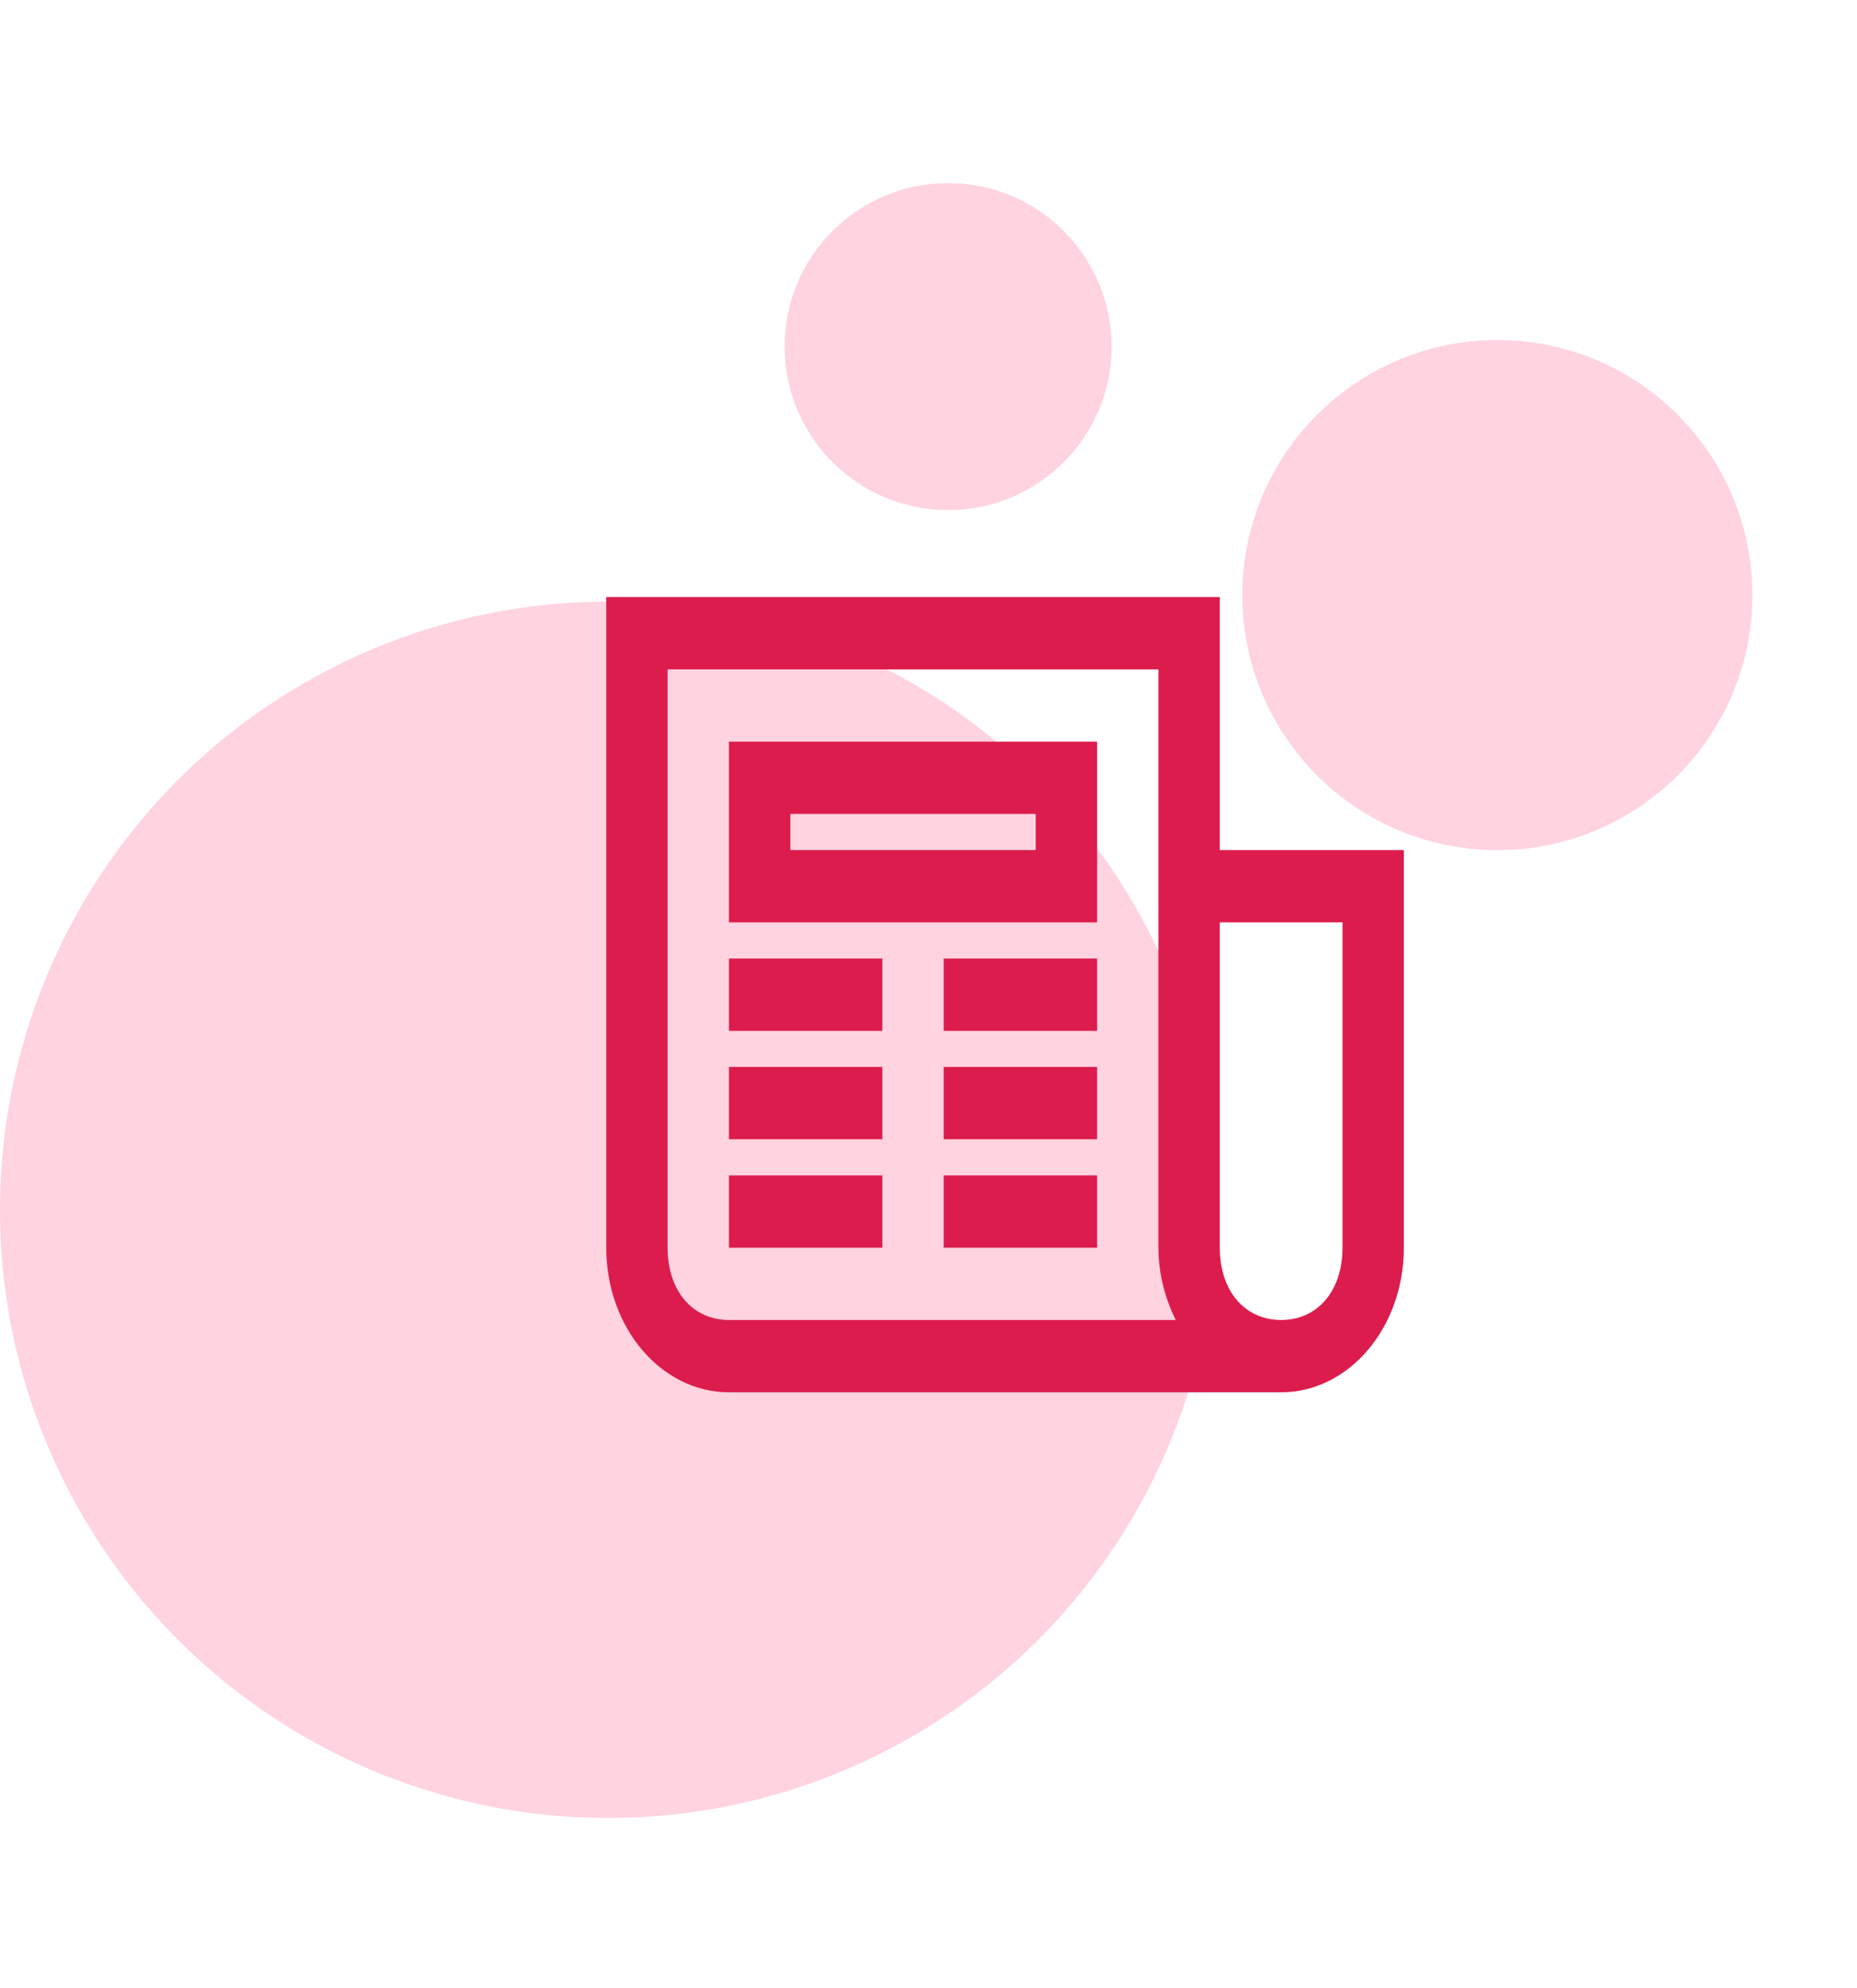 <svg width="142" height="152" viewBox="0 0 142 152" fill="none" xmlns="http://www.w3.org/2000/svg">
<circle cx="46.5" cy="92.5" r="46.5" fill="#FFD3DF"/>
<circle cx="114.5" cy="45.5" r="19.5" fill="#FFD3DF"/>
<circle cx="72.5" cy="26.5" r="12.5" fill="#FFD3DF"/>
<path d="M46.359 45.65V95.396C46.359 101.506 50.556 106.45 55.742 106.45H97.965C103.152 106.45 107.348 101.506 107.348 95.396V64.996H93.274V45.65H46.359ZM51.051 51.177H88.582V95.396C88.582 97.414 89.105 99.293 89.902 100.923H55.742C52.948 100.923 51.051 98.688 51.051 95.396V51.177ZM55.742 56.705V70.523H83.891V56.705H55.742ZM60.434 62.232H79.2V64.996H60.434V62.232ZM93.274 70.523H102.657V95.396C102.657 98.688 100.76 100.923 97.965 100.923C95.171 100.923 93.274 98.688 93.274 95.396V70.523ZM55.742 73.287V78.814H67.471V73.287H55.742ZM72.162 73.287V78.814H83.891V73.287H72.162ZM55.742 81.577V87.105H67.471V81.577H55.742ZM72.162 81.577V87.105H83.891V81.577H72.162ZM55.742 89.868V95.396H67.471V89.868H55.742ZM72.162 89.868V95.396H83.891V89.868H72.162Z" fill="#DC1C4D"/>
</svg>
